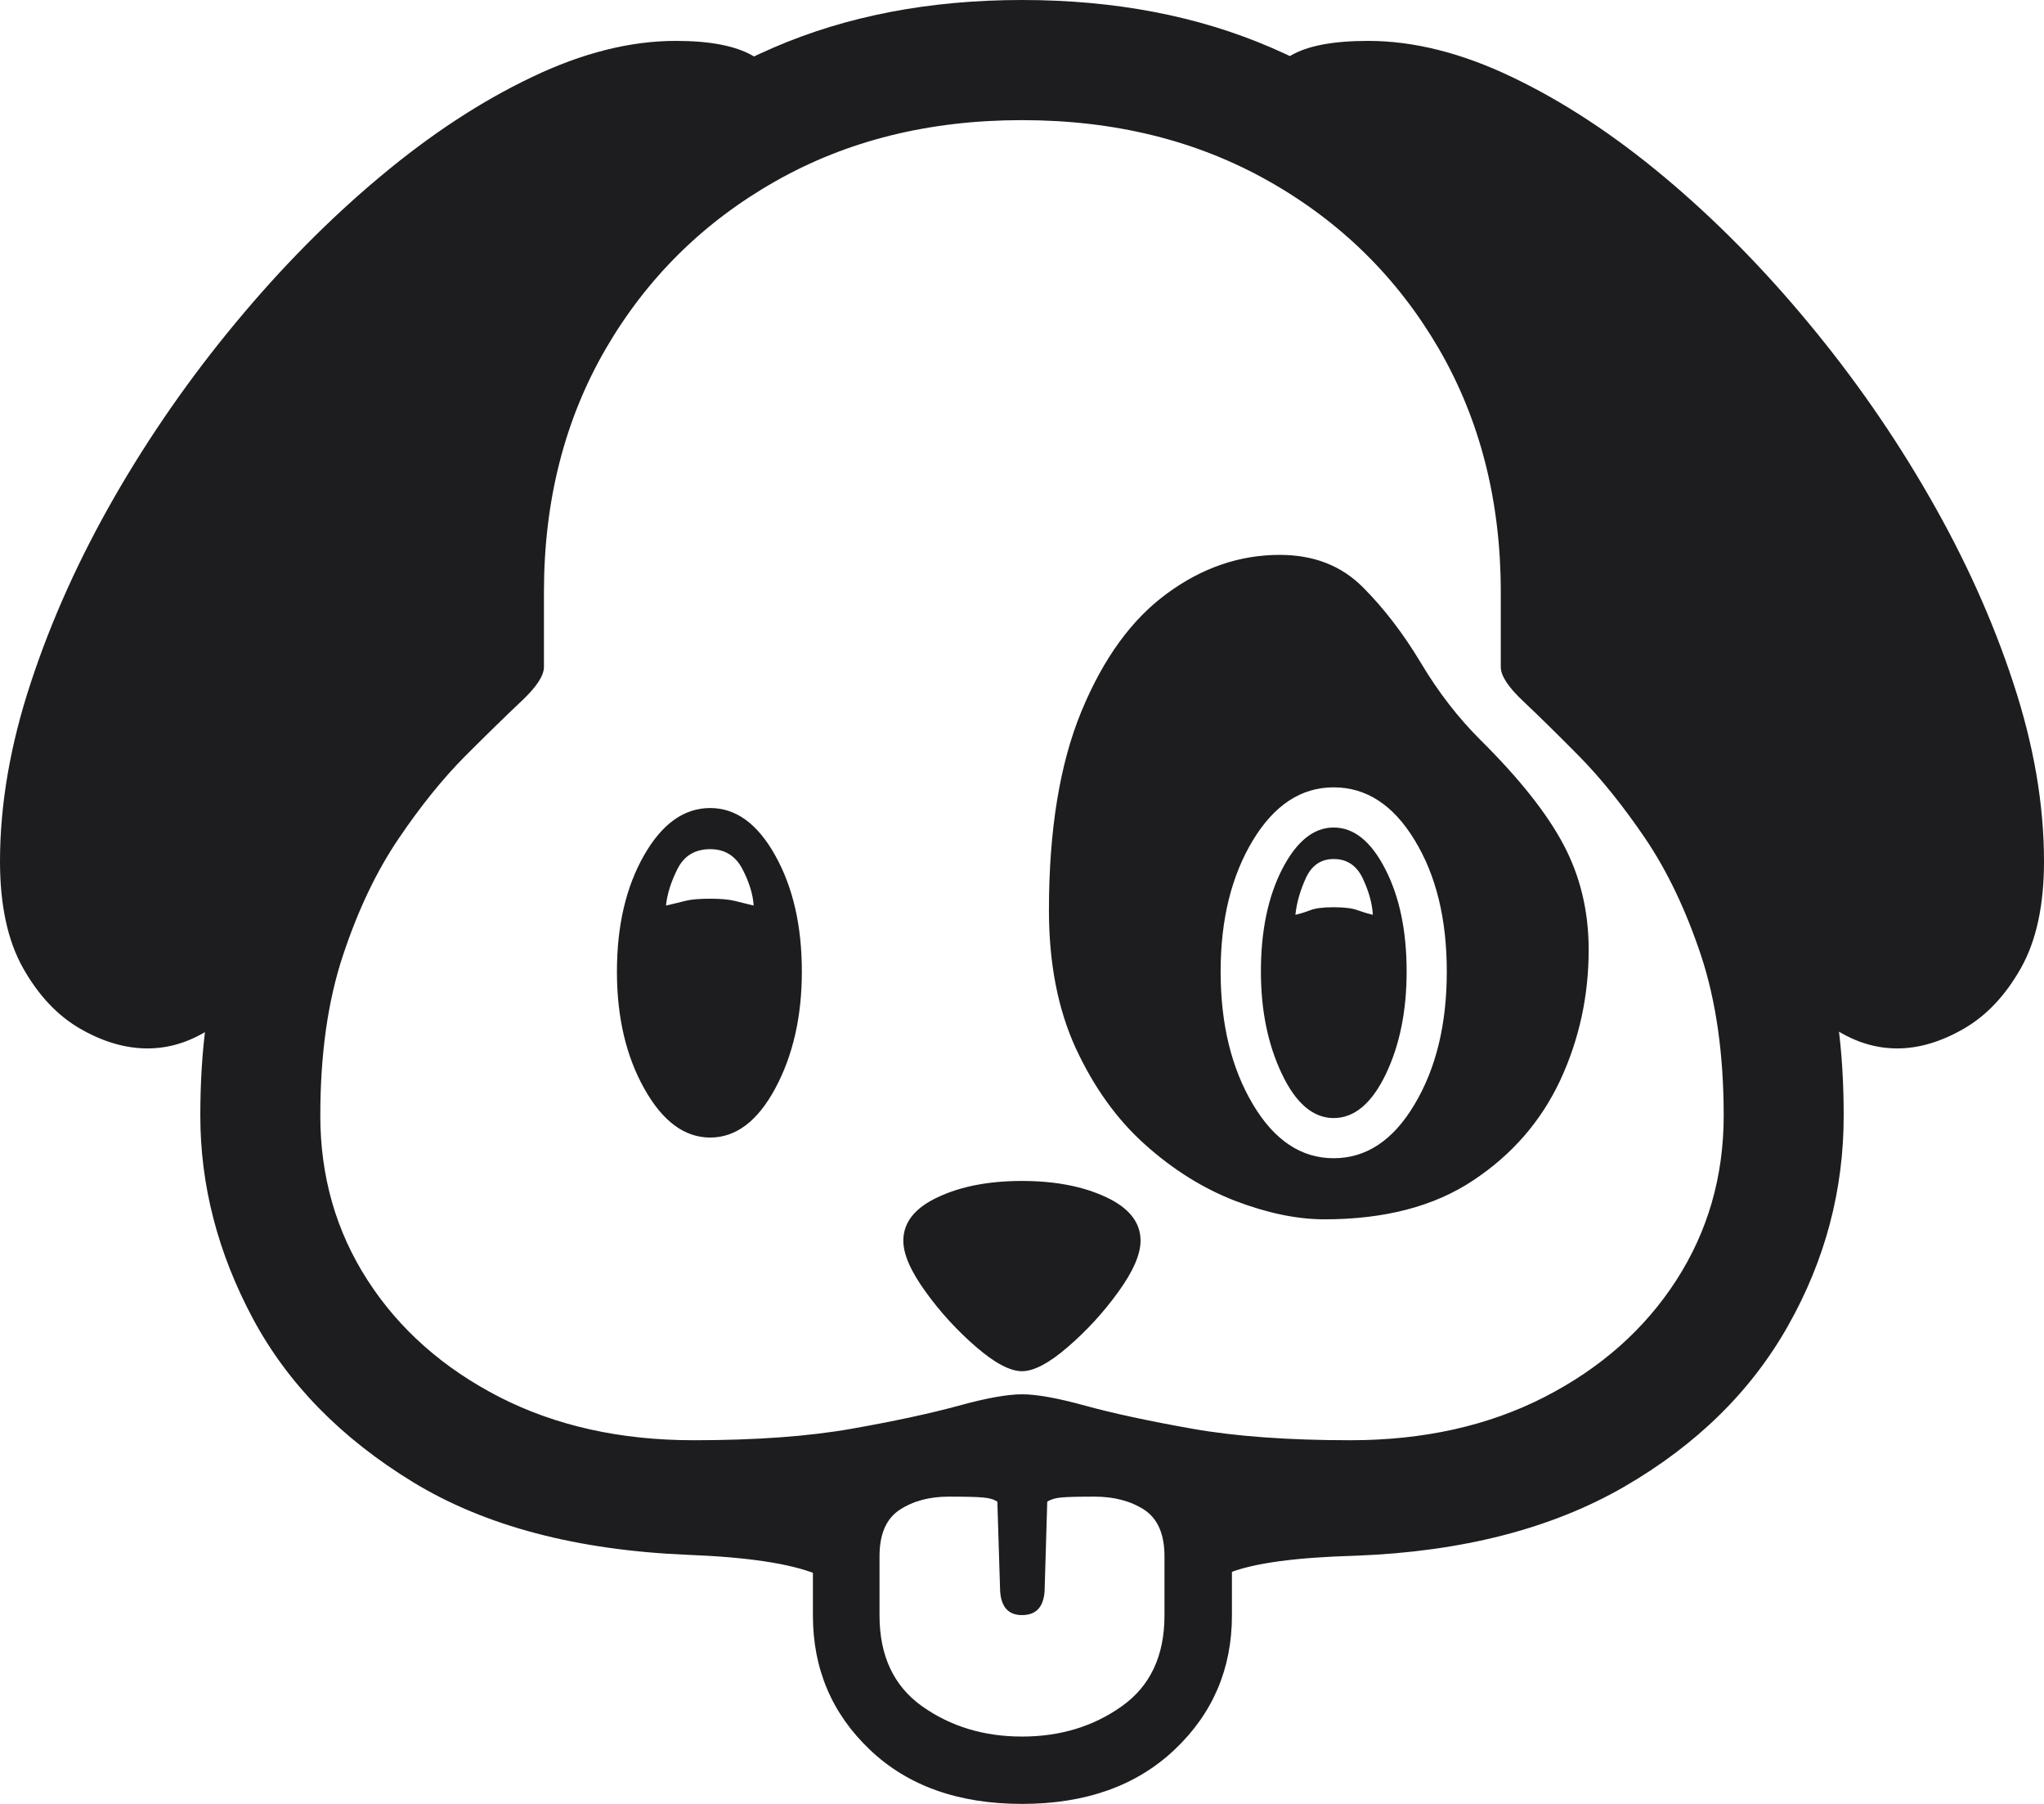 <svg width="17" height="15" viewBox="0 0 17 15" fill="none" xmlns="http://www.w3.org/2000/svg">
<path d="M8.5 13.43C8.387 13.43 8.326 13.363 8.318 13.228L8.295 12.487C8.267 12.468 8.227 12.456 8.175 12.452C8.123 12.447 8.028 12.445 7.89 12.445C7.729 12.445 7.593 12.482 7.482 12.555C7.37 12.629 7.315 12.757 7.315 12.942V13.363C7.183 13.269 7.008 13.178 6.789 13.089C6.57 13.001 6.215 12.948 5.725 12.929C4.798 12.891 4.035 12.69 3.436 12.325C2.838 11.96 2.393 11.506 2.102 10.962C1.811 10.417 1.666 9.856 1.666 9.277C1.666 8.733 1.728 8.264 1.854 7.869C1.979 7.475 2.134 7.141 2.318 6.869C2.503 6.597 2.688 6.372 2.872 6.195C3.057 6.018 3.211 5.879 3.334 5.777C3.458 5.675 3.519 5.598 3.519 5.546V4.922C3.519 4.265 3.634 3.643 3.863 3.054C4.092 2.465 4.424 1.941 4.859 1.483C5.294 1.024 5.818 0.662 6.431 0.397C7.043 0.132 7.733 0 8.5 0C9.271 0 9.963 0.132 10.575 0.397C11.188 0.662 11.709 1.024 12.14 1.483C12.571 1.941 12.901 2.466 13.13 3.057C13.359 3.648 13.473 4.27 13.473 4.922V5.546C13.473 5.598 13.536 5.675 13.662 5.777C13.787 5.879 13.942 6.018 14.127 6.195C14.312 6.372 14.497 6.597 14.681 6.869C14.866 7.141 15.021 7.475 15.146 7.869C15.272 8.264 15.334 8.733 15.334 9.277C15.334 9.894 15.181 10.475 14.873 11.021C14.566 11.567 14.111 12.014 13.508 12.363C12.905 12.711 12.162 12.902 11.281 12.936C10.782 12.95 10.431 12.997 10.226 13.078C10.022 13.158 9.841 13.253 9.685 13.363V12.942C9.685 12.757 9.629 12.629 9.518 12.555C9.406 12.482 9.268 12.445 9.104 12.445C8.969 12.445 8.877 12.447 8.827 12.452C8.778 12.456 8.739 12.468 8.71 12.487L8.688 13.228C8.68 13.363 8.617 13.43 8.5 13.43ZM5.768 11.976C6.286 11.976 6.725 11.944 7.086 11.88C7.447 11.816 7.742 11.752 7.973 11.689C8.204 11.625 8.38 11.594 8.5 11.594C8.62 11.594 8.796 11.625 9.027 11.689C9.257 11.752 9.553 11.816 9.914 11.88C10.274 11.944 10.714 11.976 11.231 11.976C11.84 11.976 12.378 11.856 12.845 11.617C13.313 11.377 13.678 11.054 13.941 10.647C14.204 10.24 14.336 9.783 14.336 9.277C14.336 8.769 14.273 8.325 14.148 7.946C14.022 7.568 13.867 7.243 13.683 6.971C13.498 6.699 13.314 6.471 13.132 6.286C12.949 6.101 12.795 5.95 12.67 5.832C12.544 5.714 12.482 5.619 12.482 5.546V4.922C12.482 4.166 12.31 3.492 11.968 2.902C11.625 2.312 11.154 1.847 10.555 1.508C9.955 1.168 9.27 0.999 8.5 0.999C7.73 0.999 7.046 1.168 6.448 1.508C5.85 1.847 5.38 2.312 5.037 2.902C4.695 3.492 4.524 4.166 4.524 4.922V5.546C4.524 5.619 4.461 5.714 4.335 5.832C4.21 5.95 4.055 6.101 3.87 6.286C3.686 6.471 3.501 6.699 3.317 6.971C3.132 7.243 2.977 7.568 2.852 7.946C2.726 8.325 2.664 8.769 2.664 9.277C2.664 9.783 2.795 10.24 3.058 10.647C3.321 11.054 3.687 11.377 4.154 11.617C4.622 11.856 5.16 11.976 5.768 11.976ZM1.227 8.718C1.043 8.718 0.856 8.663 0.667 8.554C0.478 8.445 0.32 8.277 0.192 8.05C0.064 7.823 0 7.527 0 7.163C0 6.69 0.085 6.194 0.256 5.677C0.426 5.159 0.658 4.645 0.951 4.134C1.245 3.623 1.581 3.14 1.96 2.684C2.338 2.228 2.738 1.823 3.159 1.471C3.579 1.119 4 0.843 4.422 0.642C4.843 0.44 5.243 0.34 5.621 0.34C5.905 0.34 6.118 0.381 6.262 0.464C6.405 0.547 6.529 0.648 6.635 0.767C5.724 1.308 5.039 2.011 4.578 2.877C4.117 3.743 3.853 4.745 3.786 5.883C3.651 6.012 3.509 6.192 3.361 6.424C3.213 6.655 3.059 6.901 2.9 7.162C2.741 7.423 2.573 7.673 2.396 7.91C2.219 8.148 2.033 8.342 1.838 8.492C1.643 8.643 1.439 8.718 1.227 8.718ZM15.779 8.718C15.567 8.718 15.363 8.643 15.168 8.492C14.973 8.342 14.787 8.148 14.61 7.91C14.433 7.673 14.263 7.423 14.1 7.162C13.937 6.901 13.782 6.655 13.636 6.424C13.489 6.192 13.348 6.012 13.213 5.883C13.142 4.736 12.877 3.732 12.419 2.87C11.961 2.009 11.278 1.308 10.371 0.767C10.473 0.648 10.593 0.547 10.732 0.464C10.871 0.381 11.086 0.34 11.379 0.34C11.757 0.34 12.157 0.44 12.578 0.642C12.999 0.843 13.42 1.119 13.841 1.471C14.262 1.823 14.662 2.228 15.04 2.684C15.419 3.14 15.755 3.623 16.048 4.134C16.342 4.645 16.574 5.159 16.744 5.677C16.915 6.194 17 6.69 17 7.163C17 7.527 16.936 7.823 16.808 8.05C16.68 8.277 16.522 8.445 16.333 8.554C16.144 8.663 15.959 8.718 15.779 8.718ZM8.5 15C7.972 15 7.55 14.85 7.234 14.549C6.918 14.248 6.761 13.876 6.761 13.433V12.705L7.315 12.942V13.433C7.315 13.768 7.433 14.02 7.669 14.188C7.906 14.356 8.183 14.44 8.5 14.44C8.817 14.44 9.094 14.356 9.33 14.188C9.567 14.02 9.685 13.768 9.685 13.433V12.942L10.246 12.705V13.433C10.246 13.876 10.087 14.248 9.769 14.549C9.451 14.85 9.028 15 8.5 15ZM5.907 9.459C5.693 9.459 5.511 9.324 5.359 9.053C5.207 8.783 5.131 8.458 5.131 8.079C5.131 7.698 5.206 7.376 5.356 7.113C5.506 6.85 5.689 6.719 5.907 6.719C6.121 6.719 6.301 6.85 6.448 7.114C6.595 7.377 6.669 7.698 6.669 8.079C6.669 8.453 6.595 8.777 6.448 9.05C6.301 9.323 6.121 9.459 5.907 9.459ZM5.539 7.53C5.6 7.516 5.654 7.503 5.7 7.491C5.747 7.479 5.816 7.473 5.907 7.473C5.994 7.473 6.061 7.479 6.11 7.491C6.158 7.503 6.211 7.516 6.268 7.53C6.263 7.439 6.232 7.337 6.175 7.227C6.117 7.116 6.028 7.061 5.907 7.061C5.782 7.061 5.691 7.115 5.636 7.223C5.581 7.331 5.549 7.434 5.539 7.53ZM11.015 10.139C10.786 10.139 10.539 10.087 10.272 9.985C10.006 9.882 9.756 9.726 9.523 9.517C9.289 9.308 9.098 9.041 8.948 8.718C8.799 8.394 8.724 8.011 8.724 7.569C8.724 6.903 8.814 6.351 8.995 5.913C9.176 5.476 9.412 5.15 9.705 4.936C9.997 4.721 10.31 4.614 10.644 4.614C10.926 4.614 11.155 4.703 11.334 4.882C11.512 5.06 11.673 5.271 11.818 5.513C11.963 5.756 12.127 5.967 12.308 6.148C12.633 6.47 12.866 6.762 13.005 7.026C13.144 7.289 13.213 7.579 13.213 7.897C13.213 8.282 13.134 8.645 12.975 8.986C12.815 9.326 12.574 9.603 12.25 9.817C11.926 10.032 11.515 10.139 11.015 10.139ZM11.092 9.631C11.363 9.631 11.588 9.482 11.765 9.183C11.944 8.884 12.033 8.516 12.033 8.079C12.033 7.641 11.944 7.277 11.765 6.985C11.588 6.693 11.363 6.547 11.092 6.547C10.822 6.547 10.598 6.694 10.42 6.988C10.242 7.283 10.152 7.646 10.152 8.079C10.152 8.515 10.242 8.883 10.42 9.182C10.598 9.482 10.822 9.631 11.092 9.631ZM11.092 9.297C10.922 9.297 10.778 9.175 10.662 8.931C10.545 8.686 10.487 8.402 10.487 8.079C10.487 7.741 10.546 7.457 10.664 7.227C10.783 6.996 10.926 6.881 11.092 6.881C11.26 6.881 11.403 6.996 11.521 7.226C11.64 7.457 11.699 7.741 11.699 8.079C11.699 8.407 11.641 8.692 11.525 8.934C11.408 9.176 11.264 9.297 11.092 9.297ZM10.774 7.607C10.816 7.597 10.858 7.584 10.9 7.568C10.941 7.552 11.005 7.544 11.092 7.544C11.18 7.544 11.246 7.552 11.289 7.568C11.333 7.584 11.376 7.597 11.418 7.607C11.413 7.515 11.386 7.415 11.335 7.306C11.284 7.197 11.203 7.143 11.092 7.143C10.987 7.143 10.91 7.195 10.861 7.301C10.813 7.406 10.784 7.508 10.774 7.607ZM8.5 11.402C8.401 11.402 8.273 11.334 8.117 11.199C7.961 11.064 7.821 10.912 7.698 10.741C7.575 10.571 7.513 10.43 7.513 10.317C7.513 10.165 7.609 10.044 7.8 9.955C7.991 9.865 8.224 9.82 8.5 9.82C8.775 9.82 9.009 9.865 9.2 9.955C9.391 10.044 9.486 10.165 9.486 10.317C9.486 10.43 9.425 10.571 9.302 10.741C9.179 10.912 9.039 11.064 8.883 11.199C8.727 11.334 8.599 11.402 8.5 11.402Z" fill="#1D1D20"/>
</svg>
